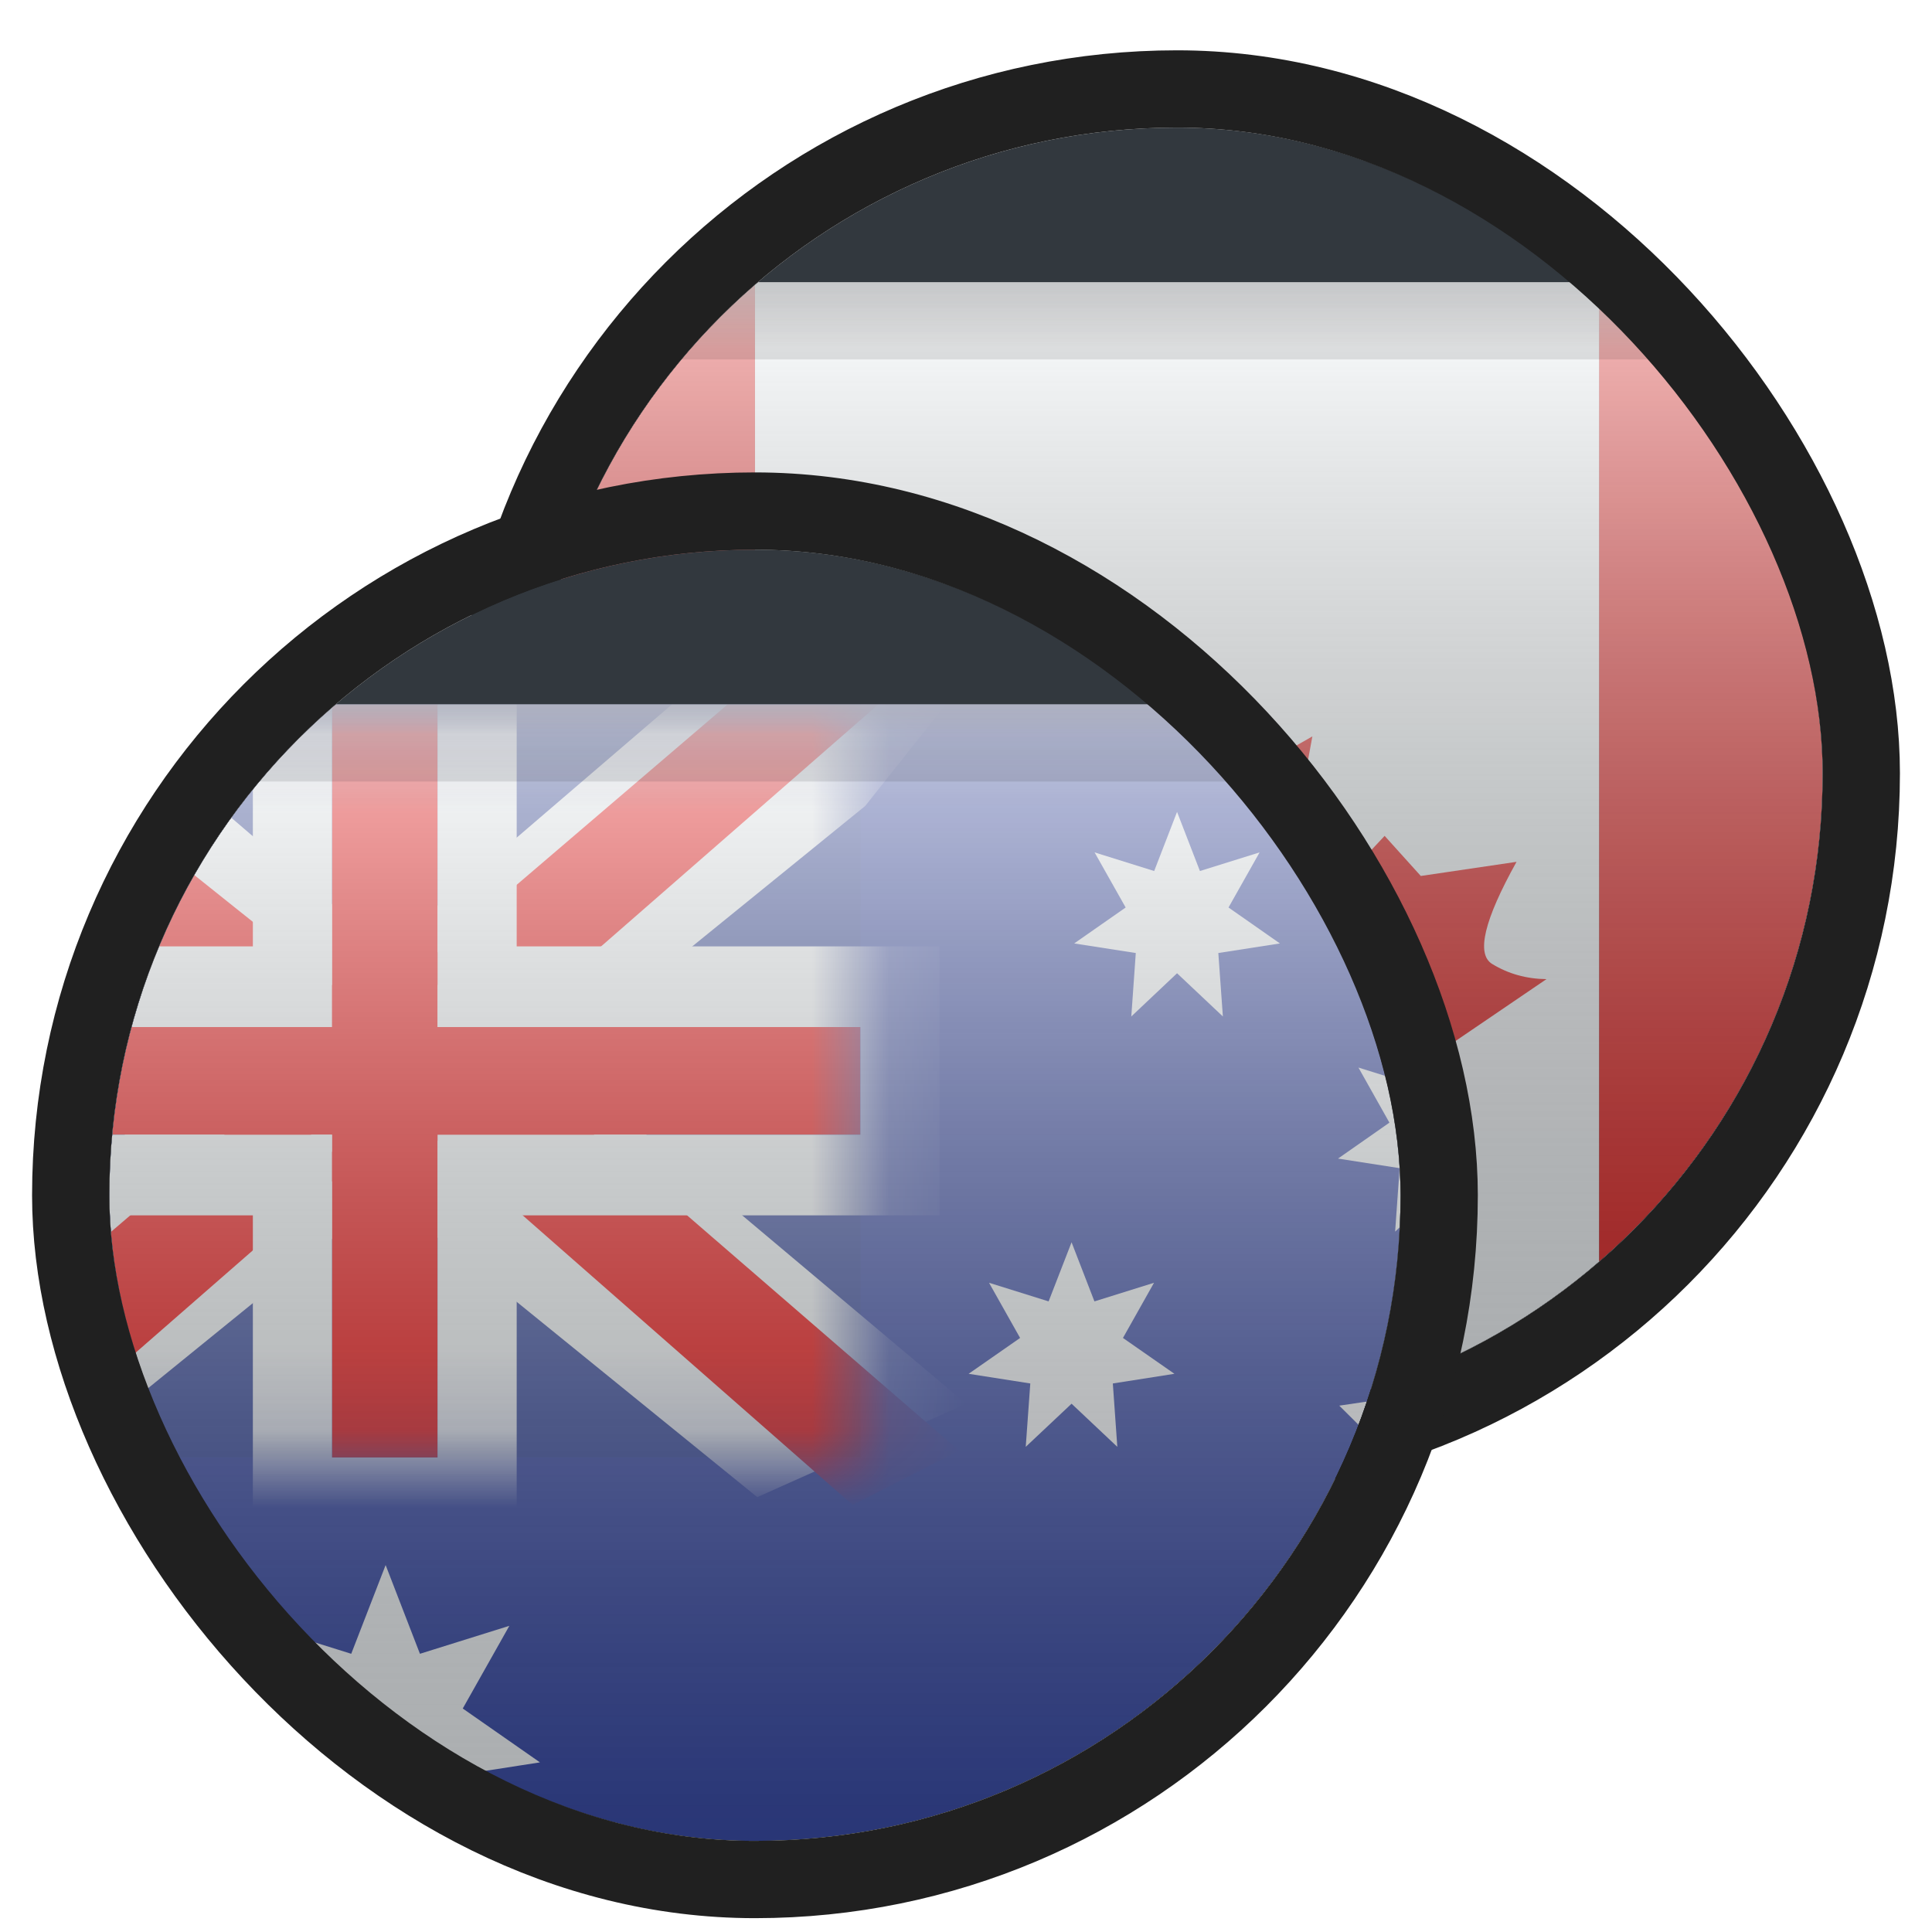 <svg width="25" height="25" viewBox="0 0 25 25" fill="none" xmlns="http://www.w3.org/2000/svg">
<g clip-path="url(#clip0_645_34800)">
<rect x="6.877" y="1.651" width="16.708" height="16.708" rx="8.354" fill="#32383E"/>
<g filter="url(#filter0_d_645_34800)">
<g clip-path="url(#clip1_645_34800)">
<mask id="mask0_645_34800" style="mask-type:luminance" maskUnits="userSpaceOnUse" x="4" y="1" width="23" height="18">
<rect x="4.307" y="1.651" width="21.849" height="16.708" fill="white"/>
</mask>
<g mask="url(#mask0_645_34800)">
<path fill-rule="evenodd" clip-rule="evenodd" d="M9.769 1.651H20.694V18.359H9.769V1.651Z" fill="#F7FCFF"/>
<path fill-rule="evenodd" clip-rule="evenodd" d="M15.215 6.524L15.231 14.878H14.822L15.073 12.811C13.236 13.148 12.394 13.231 12.546 13.061C12.698 12.891 12.817 12.651 12.905 12.339L10.452 10.67C10.71 10.667 10.944 10.602 11.154 10.474C11.363 10.347 11.258 9.906 10.839 9.152L12.077 9.335L12.546 8.816L13.48 9.813H13.9L13.48 7.529L14.233 7.958L15.215 6.524ZM15.215 6.524L16.23 7.958L16.982 7.529L16.562 9.813H16.982L17.917 8.816L18.385 9.335L19.624 9.152C19.204 9.906 19.099 10.347 19.309 10.474C19.519 10.602 19.753 10.667 20.011 10.67L17.558 12.339C17.645 12.651 17.765 12.891 17.917 13.061C18.069 13.231 17.226 13.148 15.389 12.811L15.641 14.878H15.231L15.215 6.524Z" fill="#E31D1C"/>
<path fill-rule="evenodd" clip-rule="evenodd" d="M20.694 1.651H26.156V18.359H20.694V1.651Z" fill="#E31D1C"/>
<path fill-rule="evenodd" clip-rule="evenodd" d="M4.307 1.651H9.769V18.359H4.307V1.651Z" fill="#E31D1C"/>
</g>
<rect x="4.307" y="1.651" width="21.849" height="16.708" fill="url(#paint0_linear_645_34800)" style="mix-blend-mode:overlay"/>
</g>
<rect x="4.807" y="2.151" width="20.849" height="15.708" rx="3.5" stroke="black" stroke-opacity="0.1" style="mix-blend-mode:multiply"/>
</g>
</g>
<rect x="6.377" y="1.151" width="17.708" height="17.708" rx="8.854" stroke="#202020"/>
<g clip-path="url(#clip2_645_34800)">
<rect x="1.415" y="7.113" width="16.708" height="16.708" rx="8.354" fill="#32383E"/>
<g filter="url(#filter1_d_645_34800)">
<g clip-path="url(#clip3_645_34800)">
<mask id="mask1_645_34800" style="mask-type:luminance" maskUnits="userSpaceOnUse" x="-2" y="7" width="23" height="17">
<rect x="-1.155" y="7.113" width="21.849" height="16.708" fill="white"/>
</mask>
<g mask="url(#mask1_645_34800)">
<path fill-rule="evenodd" clip-rule="evenodd" d="M-1.155 7.113V23.821H20.693V7.113H-1.155Z" fill="#2E42A5"/>
<mask id="mask2_645_34800" style="mask-type:luminance" maskUnits="userSpaceOnUse" x="-2" y="7" width="23" height="17">
<path fill-rule="evenodd" clip-rule="evenodd" d="M-1.155 7.113V23.821H20.693V7.113H-1.155Z" fill="white"/>
</mask>
<g mask="url(#mask2_645_34800)">
<rect x="-1.155" y="7.113" width="12.29" height="9.746" fill="#2B409A"/>
<mask id="mask3_645_34800" style="mask-type:luminance" maskUnits="userSpaceOnUse" x="-2" y="7" width="14" height="10">
<rect x="-1.155" y="7.113" width="12.29" height="9.746" fill="white"/>
</mask>
<g mask="url(#mask3_645_34800)">
<path d="M-2.524 16.164L0.18 17.373L11.196 8.429L12.622 6.632L9.73 6.227L5.237 10.082L1.621 12.679L-2.524 16.164Z" fill="#F7FCFF"/>
<path d="M-2.154 17.011L-0.776 17.713L12.11 6.465H10.175L-2.154 17.011Z" fill="#F50100"/>
<path d="M12.503 16.164L9.799 17.373L-1.217 8.429L-2.643 6.632L0.249 6.227L4.742 10.082L8.358 12.679L12.503 16.164Z" fill="#F7FCFF"/>
<path d="M12.411 16.772L11.033 17.474L5.546 12.658L3.919 12.12L-2.78 6.638H-0.846L5.85 11.989L7.629 12.635L12.411 16.772Z" fill="#F50100"/>
<path fill-rule="evenodd" clip-rule="evenodd" d="M5.662 7.113H4.296V11.29H-1.155V12.682H4.296V16.859H5.662V12.682H11.134V11.29H5.662V7.113Z" fill="#F50100"/>
<path fill-rule="evenodd" clip-rule="evenodd" d="M3.272 6.069H6.686V10.246H12.159V13.727H6.686V17.904H3.272V13.727H-2.179V10.246H3.272V6.069ZM4.296 11.29H-1.155V12.683H4.296V16.86H5.662V12.683H11.134V11.29H5.662V7.114H4.296V11.29Z" fill="#F7FCFF"/>
</g>
</g>
<g clip-path="url(#clip4_645_34800)">
<path d="M4.99 21.385L4.101 22.222L4.189 20.991L2.993 20.805L3.991 20.108L3.388 19.038L4.545 19.4L4.99 18.252L5.434 19.4L6.591 19.038L5.988 20.108L6.987 20.805L5.79 20.991L5.878 22.222L4.99 21.385Z" fill="#F7FCFF"/>
<path d="M13.866 16.164L13.273 16.722L13.332 15.902L12.534 15.777L13.2 15.313L12.798 14.599L13.569 14.84L13.866 14.075L14.162 14.84L14.933 14.599L14.531 15.313L15.197 15.777L14.4 15.902L14.458 16.722L13.866 16.164Z" fill="#F7FCFF"/>
<path d="M15.231 10.594L14.639 11.153L14.697 10.332L13.9 10.208L14.566 9.743L14.164 9.03L14.935 9.271L15.231 8.506L15.527 9.271L16.299 9.03L15.897 9.743L16.562 10.208L15.765 10.332L15.824 11.153L15.231 10.594Z" fill="#F7FCFF"/>
<path d="M18.645 13.379L18.053 13.937L18.111 13.116L17.314 12.992L17.979 12.527L17.578 11.814L18.349 12.055L18.645 11.29L18.941 12.055L19.713 11.814L19.311 12.527L19.976 12.992L19.179 13.116L19.238 13.937L18.645 13.379Z" fill="#F7FCFF"/>
<path d="M15.914 22.429L15.321 22.988L15.38 22.167L14.583 22.043L15.248 21.578L14.846 20.865L15.618 21.106L15.914 20.341L16.21 21.106L16.982 20.865L16.579 21.578L17.245 22.043L16.448 22.167L16.506 22.988L15.914 22.429Z" fill="#F7FCFF"/>
<path d="M18.304 17.034L17.702 17.357L17.817 16.673L17.33 16.189L18.003 16.09L18.304 15.468L18.605 16.09L19.278 16.189L18.791 16.673L18.906 17.357L18.304 17.034Z" fill="#F7FCFF"/>
</g>
</g>
<rect x="-1.155" y="7.113" width="21.849" height="16.708" fill="url(#paint1_linear_645_34800)" style="mix-blend-mode:overlay"/>
</g>
<rect x="-0.655" y="7.613" width="20.849" height="15.708" rx="3.5" stroke="black" stroke-opacity="0.1" style="mix-blend-mode:multiply"/>
</g>
</g>
<rect x="0.915" y="6.613" width="17.708" height="17.708" rx="8.854" stroke="#202020"/>
<defs>
<filter id="filter0_d_645_34800" x="1.307" y="0.651" width="27.849" height="22.708" filterUnits="userSpaceOnUse" color-interpolation-filters="sRGB">
<feFlood flood-opacity="0" result="BackgroundImageFix"/>
<feColorMatrix in="SourceAlpha" type="matrix" values="0 0 0 0 0 0 0 0 0 0 0 0 0 0 0 0 0 0 127 0" result="hardAlpha"/>
<feOffset dy="2"/>
<feGaussianBlur stdDeviation="1.5"/>
<feColorMatrix type="matrix" values="0 0 0 0 0 0 0 0 0 0 0 0 0 0 0 0 0 0 0.1 0"/>
<feBlend mode="normal" in2="BackgroundImageFix" result="effect1_dropShadow_645_34800"/>
<feBlend mode="normal" in="SourceGraphic" in2="effect1_dropShadow_645_34800" result="shape"/>
</filter>
<filter id="filter1_d_645_34800" x="-4.155" y="6.113" width="27.849" height="22.708" filterUnits="userSpaceOnUse" color-interpolation-filters="sRGB">
<feFlood flood-opacity="0" result="BackgroundImageFix"/>
<feColorMatrix in="SourceAlpha" type="matrix" values="0 0 0 0 0 0 0 0 0 0 0 0 0 0 0 0 0 0 127 0" result="hardAlpha"/>
<feOffset dy="2"/>
<feGaussianBlur stdDeviation="1.5"/>
<feColorMatrix type="matrix" values="0 0 0 0 0 0 0 0 0 0 0 0 0 0 0 0 0 0 0.1 0"/>
<feBlend mode="normal" in2="BackgroundImageFix" result="effect1_dropShadow_645_34800"/>
<feBlend mode="normal" in="SourceGraphic" in2="effect1_dropShadow_645_34800" result="shape"/>
</filter>
<linearGradient id="paint0_linear_645_34800" x1="15.231" y1="1.651" x2="15.231" y2="18.359" gradientUnits="userSpaceOnUse">
<stop stop-color="white" stop-opacity="0.7"/>
<stop offset="1" stop-opacity="0.3"/>
</linearGradient>
<linearGradient id="paint1_linear_645_34800" x1="9.769" y1="7.113" x2="9.769" y2="23.821" gradientUnits="userSpaceOnUse">
<stop stop-color="white" stop-opacity="0.7"/>
<stop offset="1" stop-opacity="0.3"/>
</linearGradient>
<clipPath id="clip0_645_34800">
<rect x="6.877" y="1.651" width="16.708" height="16.708" rx="8.354" fill="white"/>
</clipPath>
<clipPath id="clip1_645_34800">
<rect x="4.307" y="1.651" width="21.849" height="16.708" rx="4" fill="white"/>
</clipPath>
<clipPath id="clip2_645_34800">
<rect x="1.415" y="7.113" width="16.708" height="16.708" rx="8.354" fill="white"/>
</clipPath>
<clipPath id="clip3_645_34800">
<rect x="-1.155" y="7.113" width="21.849" height="16.708" rx="4" fill="white"/>
</clipPath>
<clipPath id="clip4_645_34800">
<rect width="17.069" height="14.619" fill="white" transform="translate(2.941 8.506)"/>
</clipPath>
</defs>
</svg>
